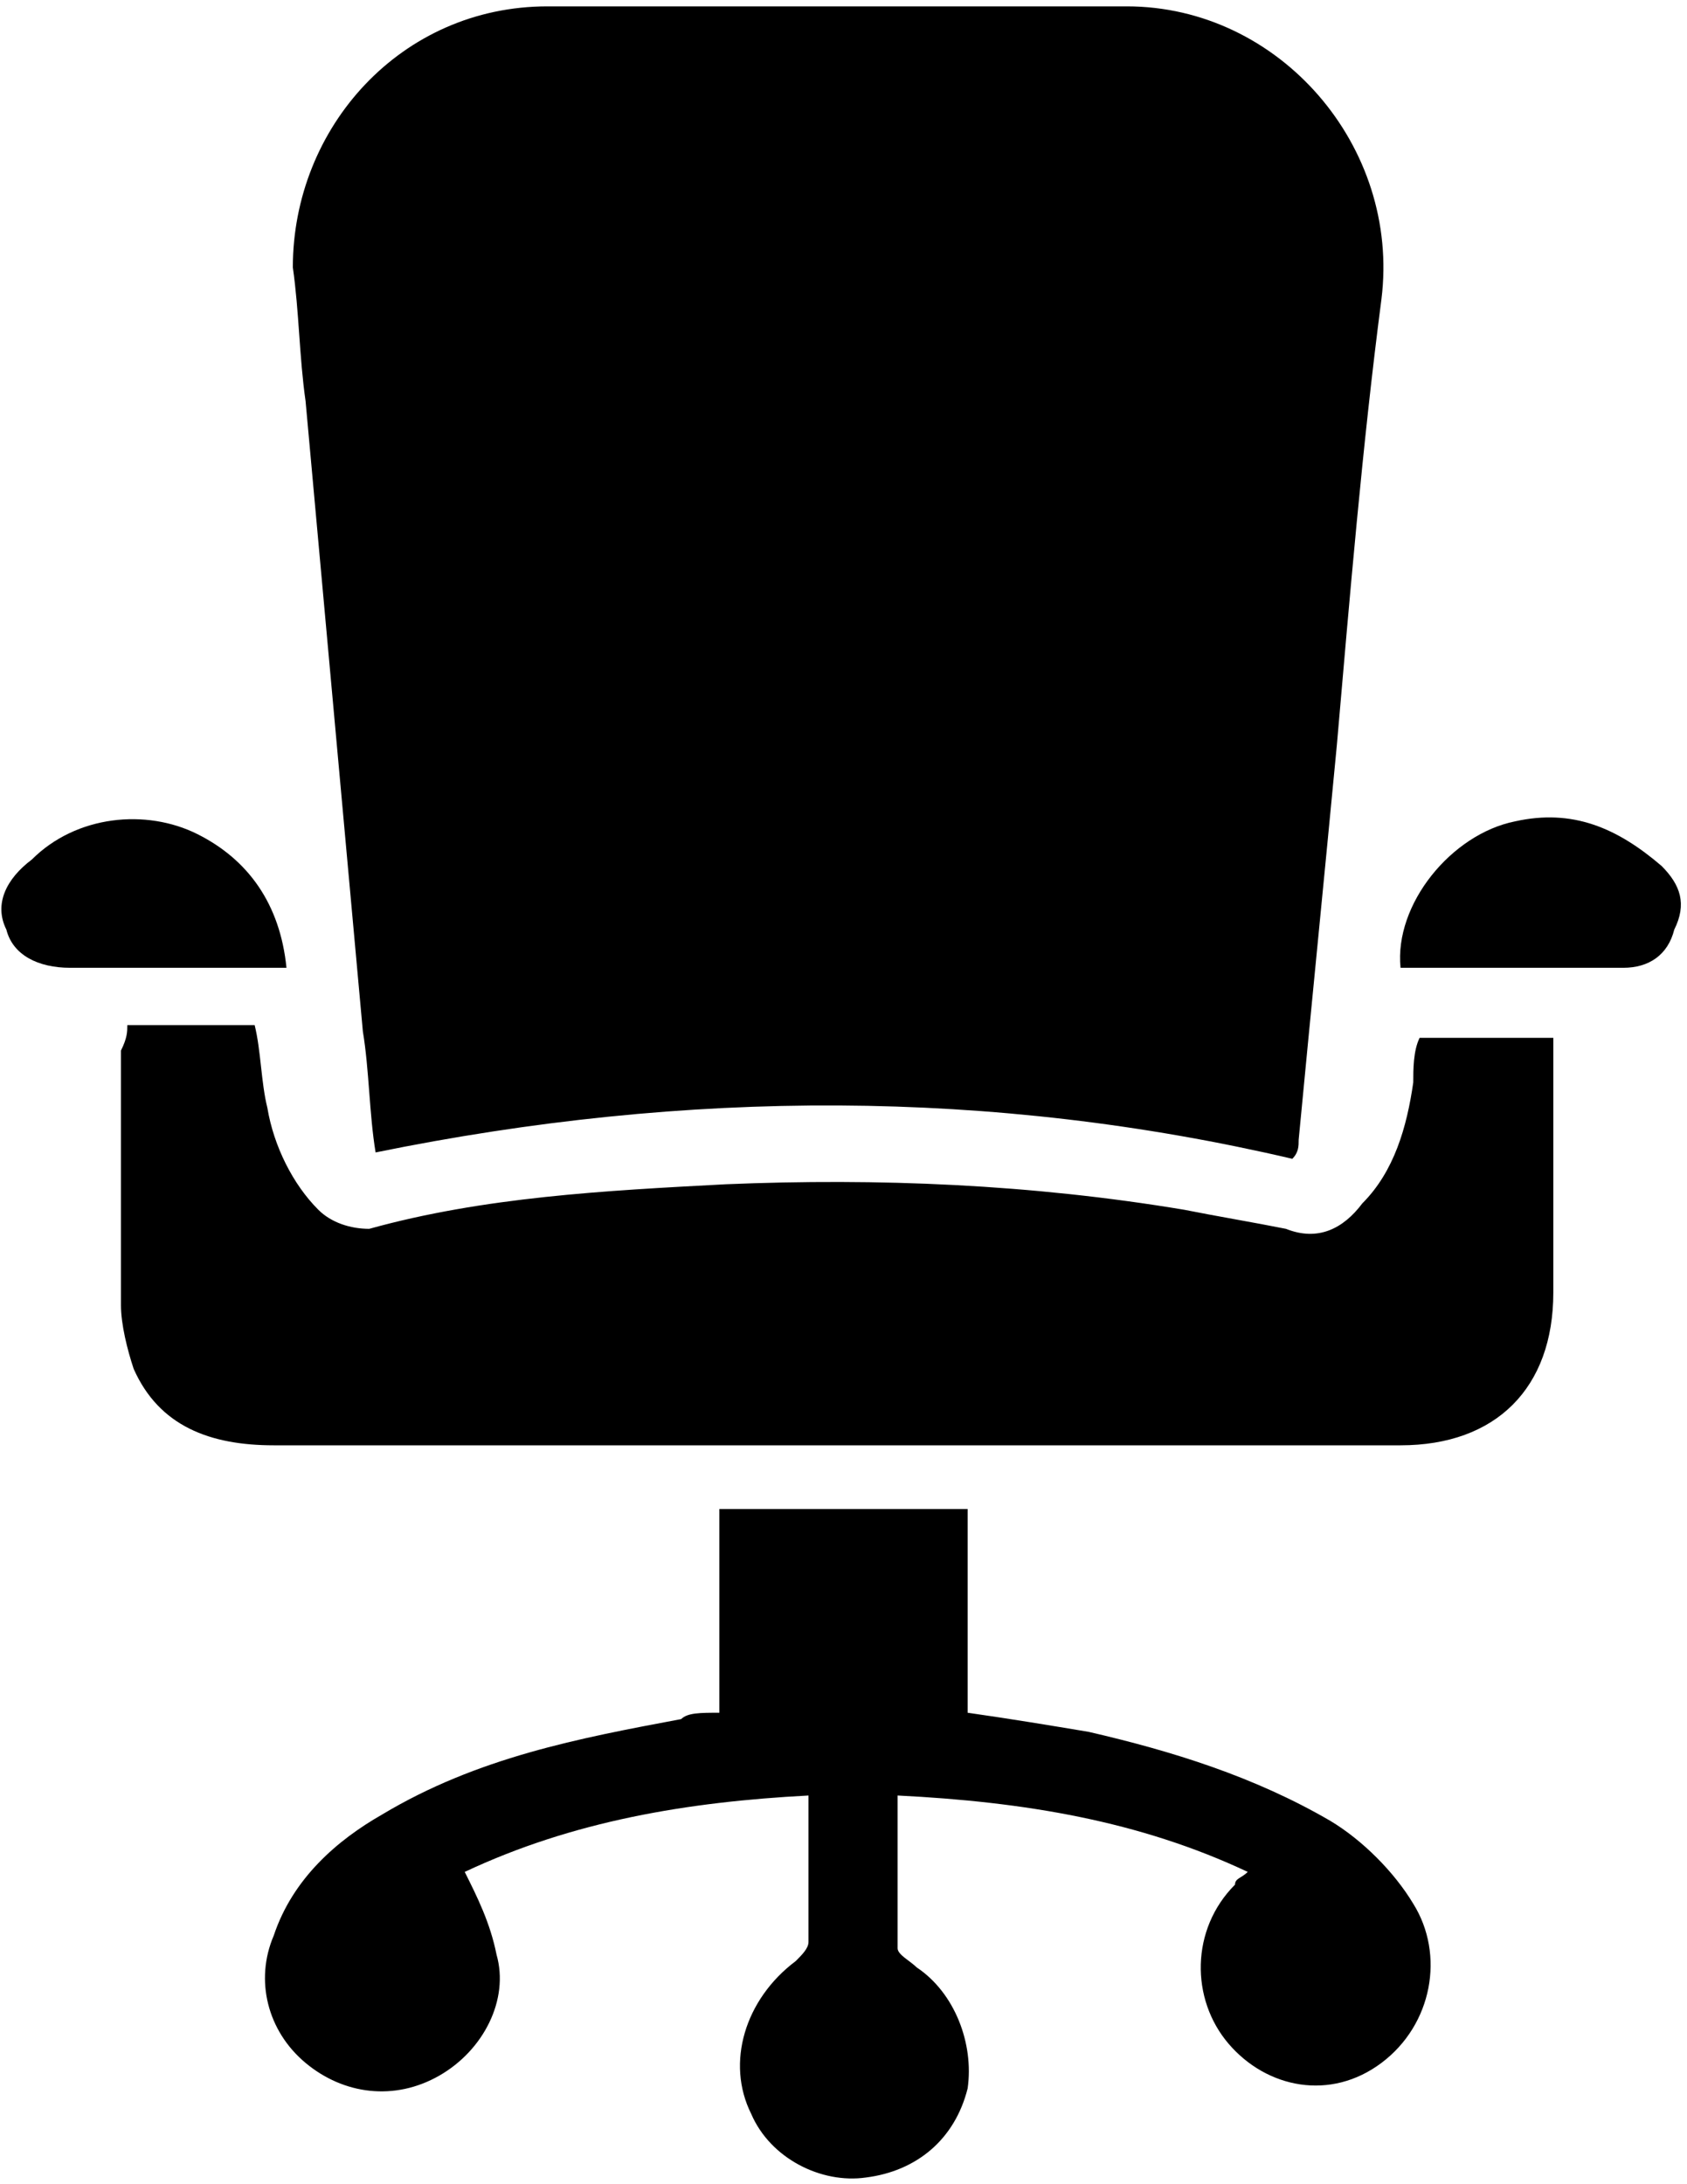 <?xml version="1.0" encoding="utf-8"?>
<!-- Generator: Adobe Illustrator 19.0.0, SVG Export Plug-In . SVG Version: 6.00 Build 0)  -->
<svg version="1.1" id="Camada_1" xmlns="http://www.w3.org/2000/svg" xmlns:xlink="http://www.w3.org/1999/xlink" x="0px" y="0px"
	 viewBox="-86 36.7 26.5 34.3" style="enable-background:new -86 36.7 26.5 34.3;" xml:space="preserve">
<g>
	<g>
		<path d="M-80.1,54.8c-0.1-0.6-0.1-1.3-0.2-1.9c-0.3-3.3-0.6-6.6-0.9-9.9c-0.1-0.7-0.1-1.4-0.2-2.1c0-2.2,1.7-4.1,4-4.1
			c3,0,6.1,0,9.1,0c2.4,0,4.3,2.2,4,4.6c-0.3,2.3-0.5,4.7-0.7,7c-0.2,2.1-0.4,4.1-0.6,6.2c0,0.1,0,0.2-0.1,0.3
			C-70.4,53.8-75.2,53.8-80.1,54.8z"/>
		<path d="M-84,52.8c0.7,0,1.4,0,2,0c0.1,0.4,0.1,0.9,0.2,1.3c0.1,0.6,0.4,1.2,0.8,1.6c0.2,0.2,0.5,0.3,0.8,0.3
			c1.8-0.5,3.7-0.6,5.6-0.7c2.4-0.1,4.8,0,7.2,0.4c0.5,0.1,1.1,0.2,1.6,0.3c0.5,0.2,0.9,0,1.2-0.4c0.5-0.5,0.7-1.2,0.8-1.9
			c0-0.2,0-0.5,0.1-0.7c0.7,0,1.4,0,2.1,0c0,0.5,0,1,0,1.5c0,0.8,0,1.6,0,2.5c0,1.5-0.9,2.4-2.4,2.4c-1.9,0-3.9,0-5.8,0
			c-4,0-7.9,0-11.9,0c-1,0-1.8-0.3-2.2-1.2c-0.1-0.3-0.2-0.7-0.2-1c0-1.3,0-2.7,0-4C-84,53-84,52.9-84,52.8z"/>
		<path d="M-74.7,63.6c0-1.1,0-2.1,0-3.2c1.3,0,2.6,0,3.9,0c0,1.1,0,2.1,0,3.2c0.7,0.1,1.3,0.2,1.9,0.3c1.3,0.3,2.6,0.7,3.8,1.4
			c0.5,0.3,1,0.8,1.3,1.3c0.5,0.8,0.3,1.9-0.5,2.5c-0.8,0.6-1.8,0.4-2.4-0.3c-0.6-0.7-0.6-1.8,0.1-2.5c0-0.1,0.1-0.1,0.2-0.2
			c-1.7-0.8-3.5-1.1-5.5-1.2c0,0.8,0,1.6,0,2.4c0,0.1,0.2,0.2,0.3,0.3c0.6,0.4,0.9,1.2,0.8,1.9c-0.2,0.8-0.8,1.3-1.6,1.4
			c-0.7,0.1-1.5-0.3-1.8-1c-0.4-0.8-0.1-1.8,0.7-2.4c0.1-0.1,0.2-0.2,0.2-0.3c0-0.8,0-1.5,0-2.3c-1.9,0.1-3.7,0.4-5.4,1.2
			c0.2,0.4,0.4,0.8,0.5,1.3c0.2,0.7-0.2,1.5-0.9,1.9c-0.7,0.4-1.5,0.3-2.1-0.2c-0.6-0.5-0.8-1.3-0.5-2c0.3-0.9,1-1.5,1.7-1.9
			c1.5-0.9,3.1-1.2,4.7-1.5C-75.2,63.6-75,63.6-74.7,63.6z"/>
		<path d="M-64,51.9c-0.1-1,0.8-2.1,1.8-2.3c0.9-0.2,1.6,0.1,2.3,0.7c0.3,0.3,0.4,0.6,0.2,1c-0.1,0.4-0.4,0.6-0.8,0.6
			C-61.6,51.9-62.8,51.9-64,51.9z"/>
		<path d="M-81.5,51.9c-0.1,0-0.2,0-0.3,0c-1,0-2,0-3.1,0c-0.5,0-0.9-0.2-1-0.6c-0.2-0.4,0-0.8,0.4-1.1c0.7-0.7,1.8-0.8,2.6-0.4
			C-82.1,50.2-81.6,50.9-81.5,51.9z"/>
	</g>
</g>
</svg>
